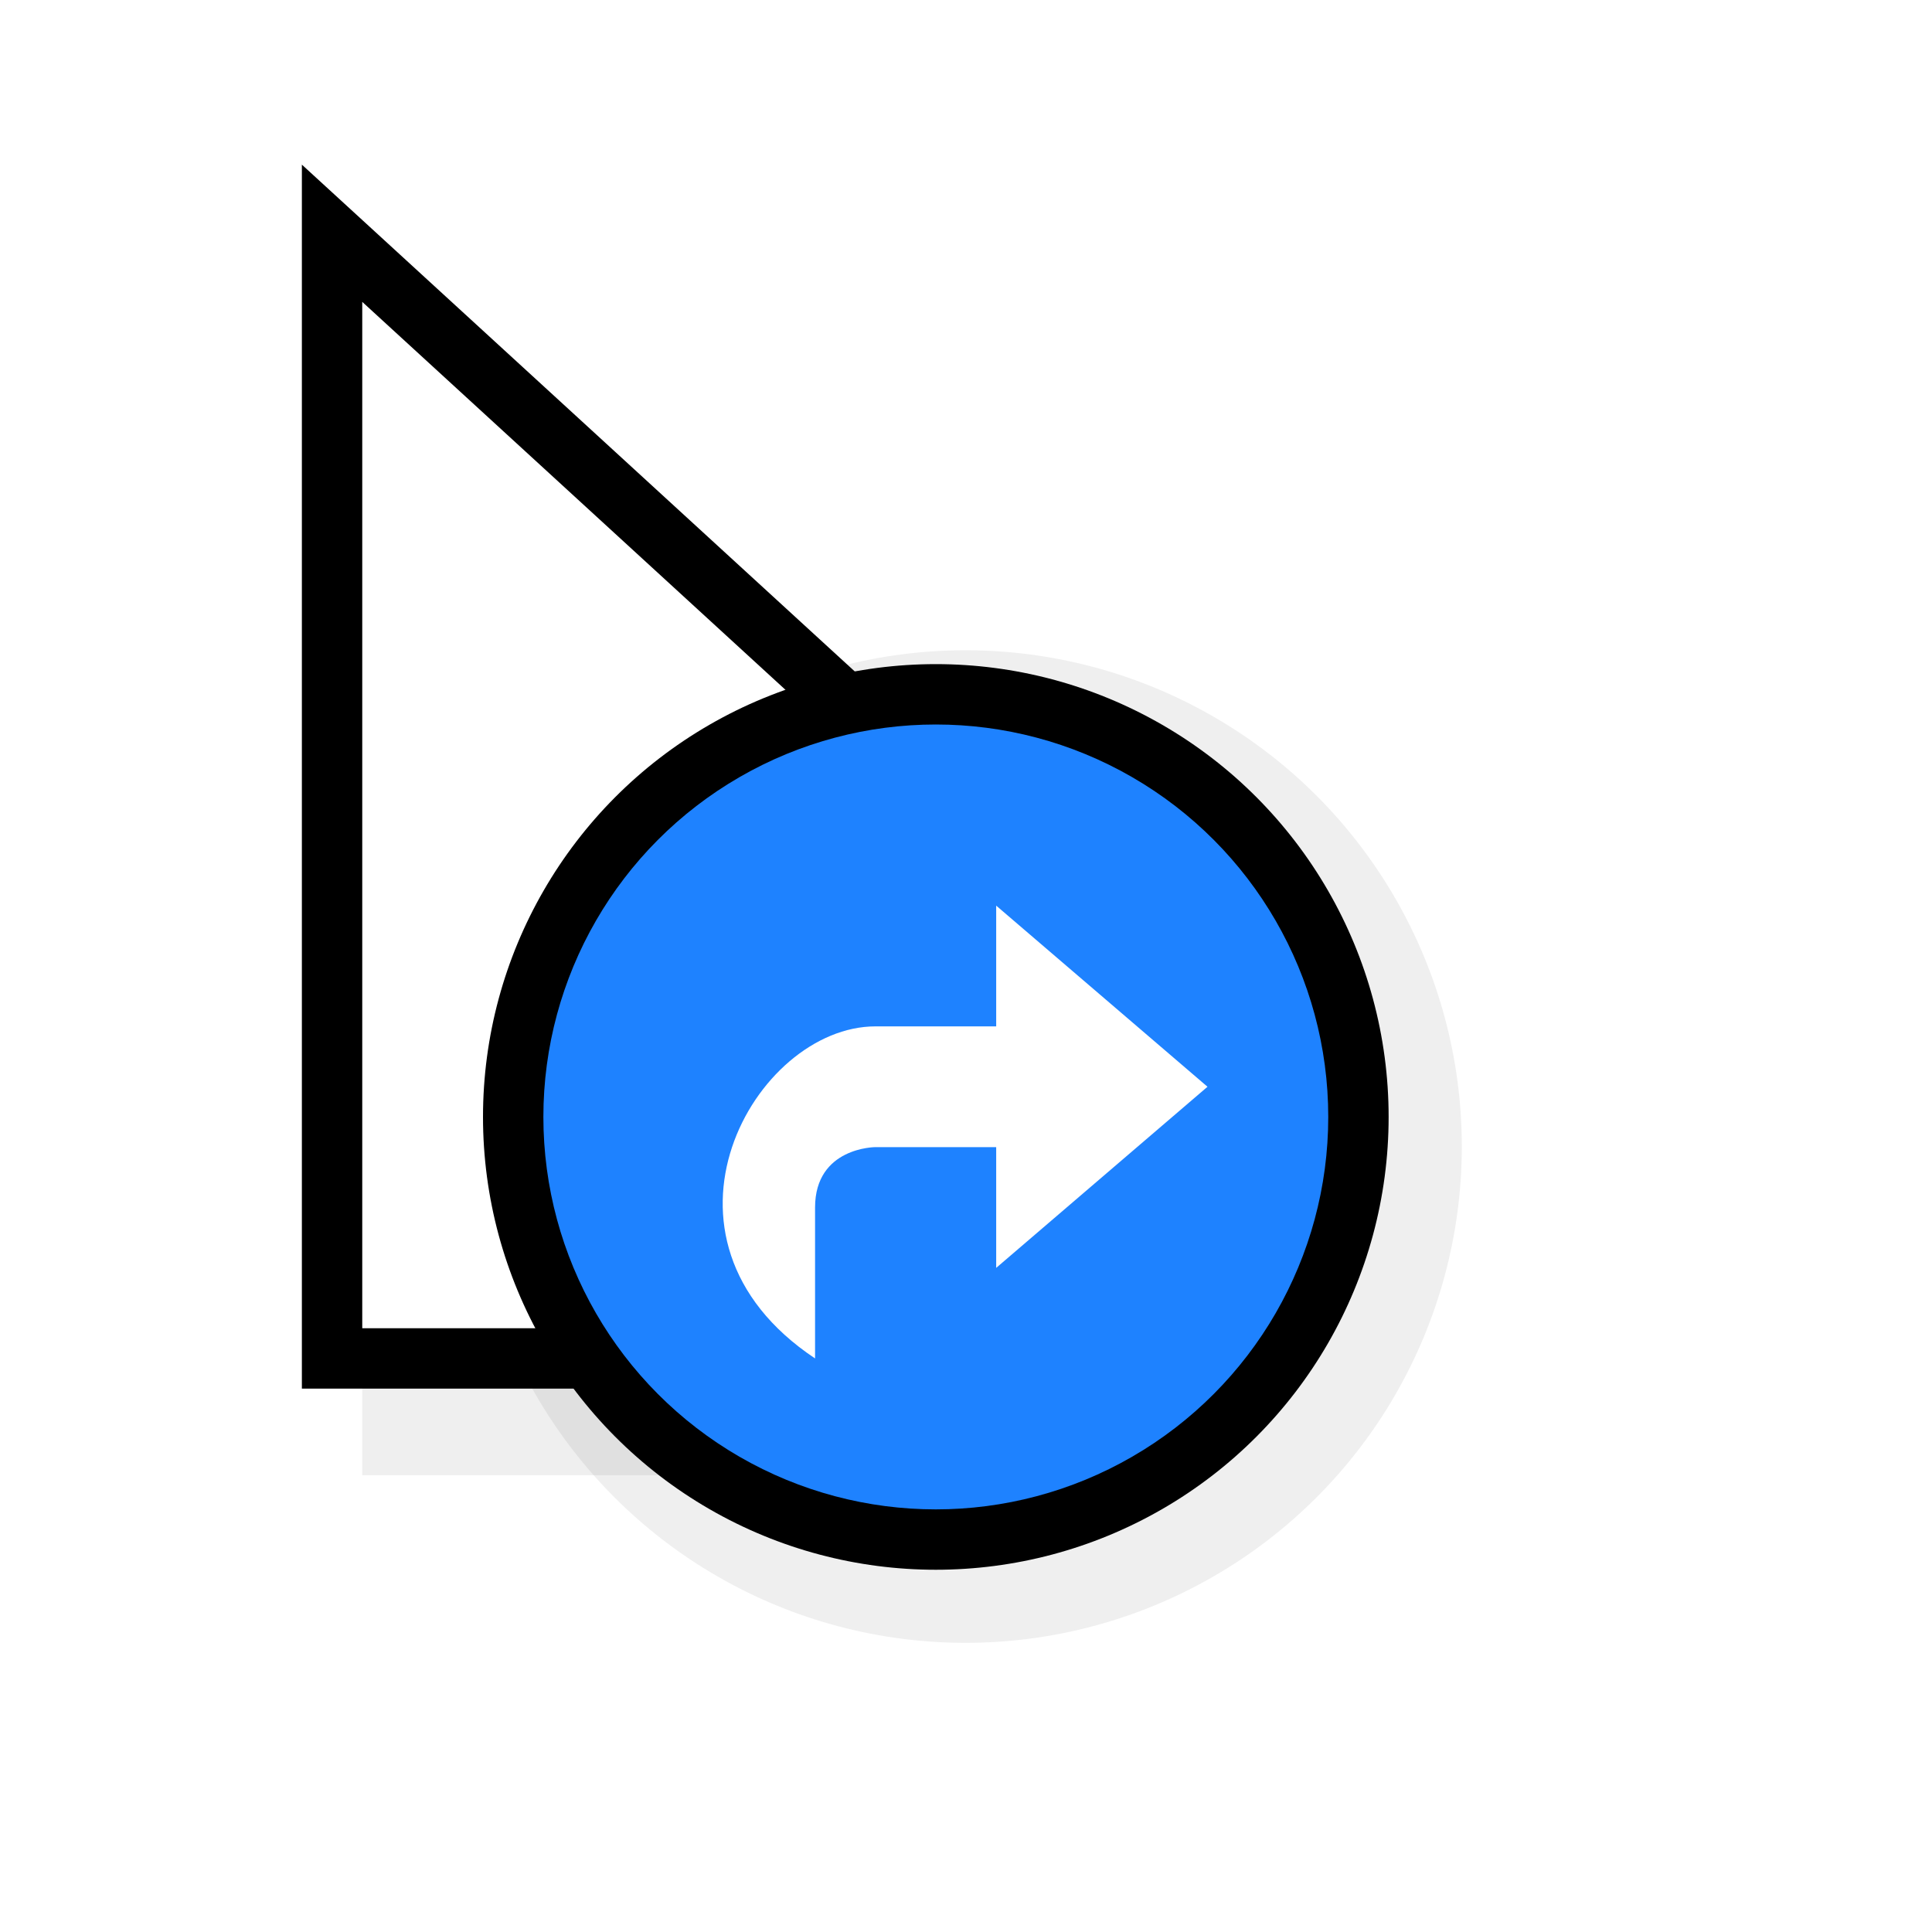 <?xml version="1.0" encoding="UTF-8" standalone="no"?>
<svg
   xmlns:dc="http://purl.org/dc/elements/1.1/"
   xmlns:cc="http://creativecommons.org/ns#"
   xmlns:rdf="http://www.w3.org/1999/02/22-rdf-syntax-ns#"
   xmlns:svg="http://www.w3.org/2000/svg"
   xmlns="http://www.w3.org/2000/svg"
   xmlns:sodipodi="http://sodipodi.sourceforge.net/DTD/sodipodi-0.dtd"
   xmlns:inkscape="http://www.inkscape.org/namespaces/inkscape"
   inkscape:version="1.0 (4035a4fb49, 2020-05-01)"
   sodipodi:docname="alias.svg"
   id="svg38"
   viewBox="0 0 32 32"
   version="1.1"
   height="32"
   width="32">
  <sodipodi:namedview
     inkscape:current-layer="svg38"
     inkscape:window-maximized="1"
     inkscape:window-y="36"
     inkscape:window-x="0"
     inkscape:cy="23.755498"
     inkscape:cx="3.363444"
     inkscape:zoom="16"
     inkscape:bbox-nodes="true"
     inkscape:snap-bbox-edge-midpoints="false"
     inkscape:snap-bbox="true"
     showgrid="true"
     id="namedview40"
     inkscape:window-height="932"
     inkscape:window-width="1920"
     inkscape:pageshadow="2"
     inkscape:pageopacity="0"
     guidetolerance="10"
     gridtolerance="10"
     objecttolerance="10"
     borderopacity="1"
     bordercolor="#666666"
     pagecolor="#c8c8c8">
    <inkscape:grid
       id="grid865"
       type="xygrid" />
  </sodipodi:namedview>
  <defs
     id="defs10">
    <filter
       color-interpolation-filters="sRGB"
       height="1.24"
       width="1.24"
       y="-.12"
       x="-.12"
       id="a-3-3">
      <feGaussianBlur
         id="feGaussianBlur4"
         stdDeviation="0.65" />
    </filter>
    <filter
       color-interpolation-filters="sRGB"
       height="1.191"
       width="1.324"
       y="-.095"
       x="-.162"
       id="b-7-6">
      <feGaussianBlur
         id="feGaussianBlur7"
         stdDeviation="0.628" />
    </filter>
    <filter
       id="b"
       x="-.162"
       y="-.095"
       width="1.324"
       height="1.191"
       color-interpolation-filters="sRGB">
      <feGaussianBlur
         stdDeviation="0.628"
         id="feGaussianBlur871" />
    </filter>
    <filter
       id="a"
       x="-.12"
       y="-.12"
       width="1.24"
       height="1.24"
       color-interpolation-filters="sRGB">
      <feGaussianBlur
         stdDeviation="0.65"
         id="feGaussianBlur874" />
    </filter>
    <filter
       height="1.216"
       y="-0.108"
       width="1.216"
       x="-0.108"
       id="filter942"
       style="color-interpolation-filters:sRGB"
       inkscape:collect="always">
      <feGaussianBlur
         id="feGaussianBlur944"
         stdDeviation="0.675"
         inkscape:collect="always" />
    </filter>
    <filter
       height="1.184"
       y="-0.092"
       width="1.261"
       x="-0.131"
       id="filter1090"
       style="color-interpolation-filters:sRGB"
       inkscape:collect="always">
      <feGaussianBlur
         id="feGaussianBlur1092"
         stdDeviation="0.652"
         inkscape:collect="always" />
    </filter>
  </defs>
  <g
     id="g1102">
    <path
       sodipodi:nodetypes="ccccc"
       id="path1088"
       d="M 6,7.434 V 24.434 h 8 l 4,-6 z"
       style="opacity:0.25;fill:#000000;fill-opacity:1;stroke:none;stroke-width:1px;stroke-linecap:butt;stroke-linejoin:miter;stroke-opacity:1;filter:url(#filter1090)" />
    <circle
       transform="matrix(1.096,0,0,1.096,-1.544,-2.798)"
       style="opacity:0.25;fill:#000000;fill-opacity:1;stroke:none;stroke-width:5;stroke-linecap:round;stroke-opacity:1;filter:url(#filter942)"
       id="circle940"
       cx="16"
       cy="19.88"
       r="7.5" />
    <path
       id="path982"
       d="M 5,2.727 V 3.963 23 h 9.538 l 4.772,-7.156 z M 6.088,5.2 17.886,16.014 13.955,21.912 h -7.868 z"
       style="color:#000000;font-style:normal;font-variant:normal;font-weight:normal;font-stretch:normal;font-size:medium;line-height:normal;font-family:sans-serif;font-variant-ligatures:normal;font-variant-position:normal;font-variant-caps:normal;font-variant-numeric:normal;font-variant-alternates:normal;font-variant-east-asian:normal;font-feature-settings:normal;font-variation-settings:normal;text-indent:0;text-align:start;text-decoration:none;text-decoration-line:none;text-decoration-style:solid;text-decoration-color:#000000;letter-spacing:normal;word-spacing:normal;text-transform:none;writing-mode:lr-tb;direction:ltr;text-orientation:mixed;dominant-baseline:auto;baseline-shift:baseline;text-anchor:start;white-space:normal;shape-padding:0;shape-margin:0;inline-size:0;clip-rule:nonzero;display:inline;overflow:visible;visibility:visible;isolation:auto;mix-blend-mode:normal;color-interpolation:sRGB;color-interpolation-filters:linearRGB;solid-color:#000000;solid-opacity:1;vector-effect:none;fill:#000000;fill-opacity:1;fill-rule:nonzero;stroke:none;stroke-width:1.088px;stroke-linecap:butt;stroke-linejoin:miter;stroke-miterlimit:4;stroke-dasharray:none;stroke-dashoffset:0;stroke-opacity:1;color-rendering:auto;image-rendering:auto;shape-rendering:auto;text-rendering:auto;enable-background:accumulate;stop-color:#000000" />
    <path
       style="fill:#ffffff;fill-opacity:1;stroke:none;stroke-width:1px;stroke-linecap:butt;stroke-linejoin:miter;stroke-opacity:1"
       d="m 6,5 v 17 h 8 l 4,-6 z"
       id="path867"
       sodipodi:nodetypes="ccccc" />
    <circle
       r="7.5"
       cy="18.5"
       cx="15.5"
       id="circle930"
       style="fill:#000000;fill-opacity:1;stroke:none;stroke-width:5;stroke-linecap:round;stroke-opacity:1" />
    <circle
       style="fill:#1e82ff;fill-opacity:1;stroke:none;stroke-width:4.333;stroke-linecap:round;stroke-opacity:1"
       id="path928"
       cx="15.5"
       cy="18.5"
       r="6.5" />
    <path
       sodipodi:nodetypes="csccccccsc"
       id="path932"
       fill="#ffffff"
       d="M 13.5,22.5 V 20 c 0,-1 1,-1 1,-1 h 2 v 2 L 20,18 16.5,15 v 2 h -2 c -2,0 -4,3.5 -1,5.5 z"
       style="fill:#ffffff;fill-opacity:1" />
    <rect
       width="24"
       height="24"
       fill="none"
       opacity="0.2"
       id="rect22"
       x="-0.936"
       y="1" />
  </g>
</svg>
